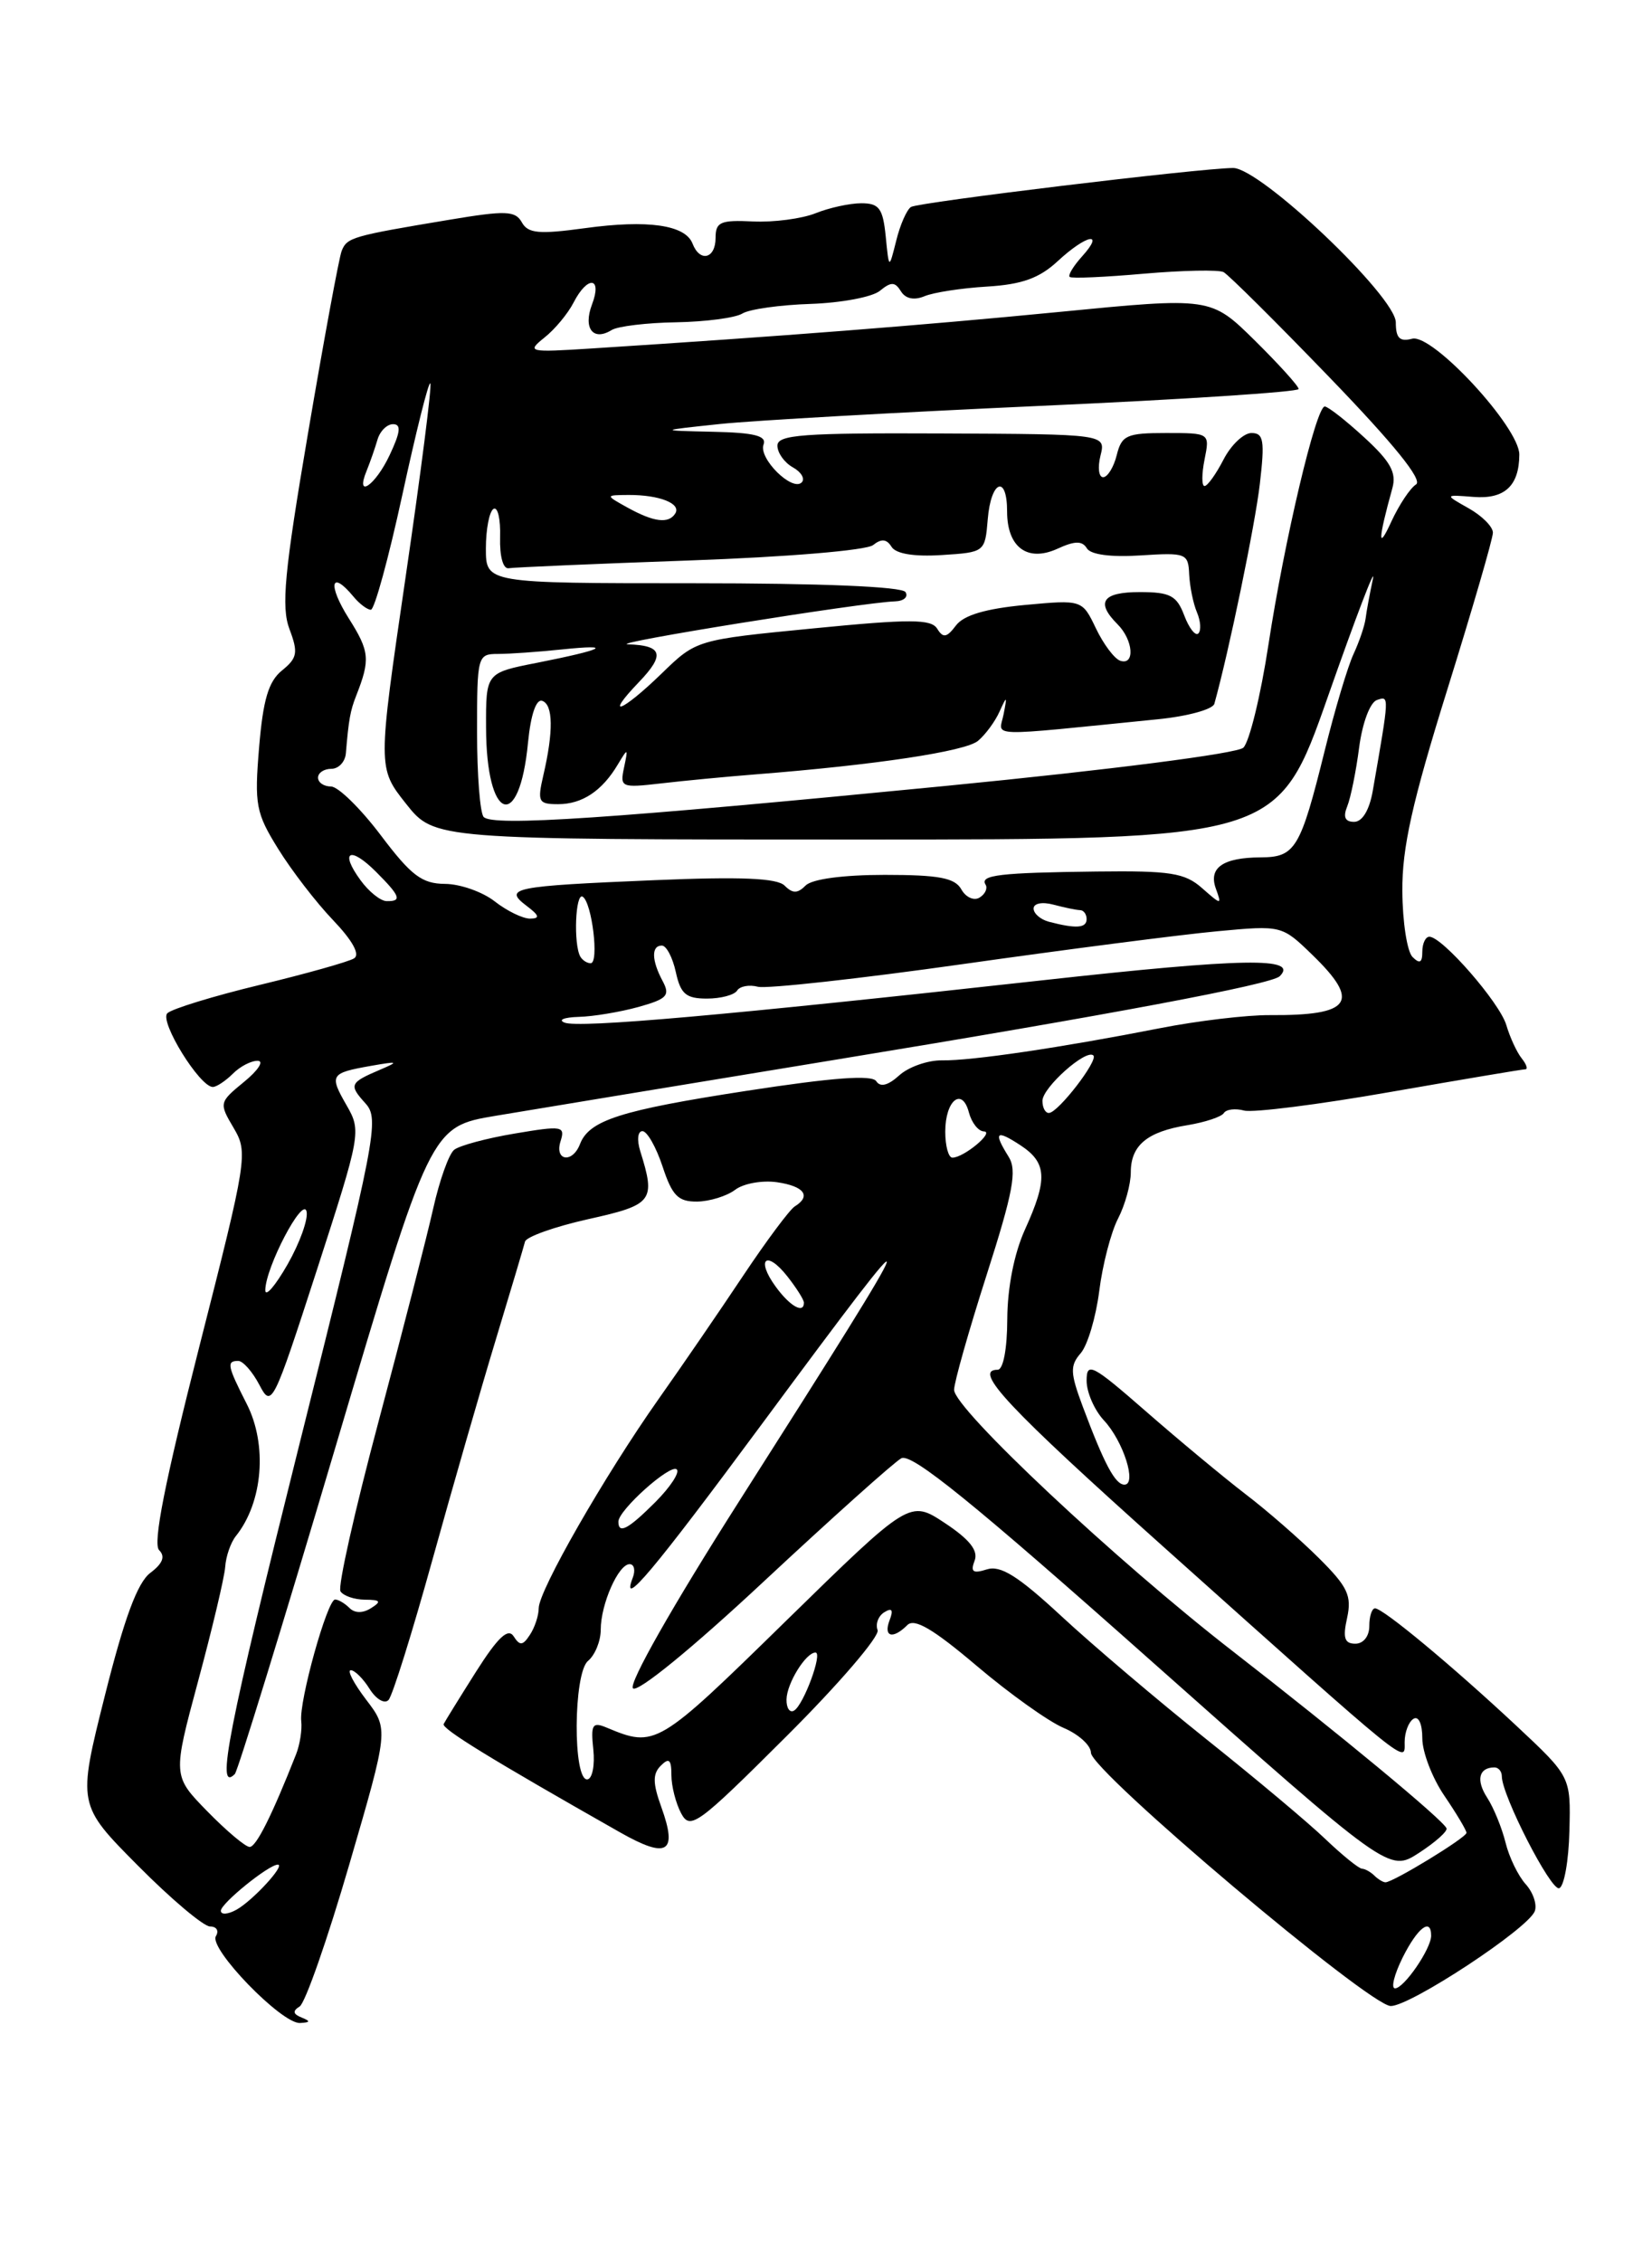 <?xml version="1.0" encoding="UTF-8" standalone="no"?>
<!DOCTYPE svg PUBLIC "-//W3C//DTD SVG 1.1//EN" "http://www.w3.org/Graphics/SVG/1.1/DTD/svg11.dtd" >
<svg xmlns="http://www.w3.org/2000/svg" xmlns:xlink="http://www.w3.org/1999/xlink" version="1.1" viewBox="0 0 187 256">
 <g >
 <path fill="currentColor"
d=" M 34.14 228.30 C 33.16 227.91 33.10 227.56 33.92 227.05 C 34.55 226.66 37.07 219.45 39.53 211.01 C 44.00 195.68 44.00 195.68 41.45 192.34 C 40.05 190.50 39.26 189.00 39.71 189.00 C 40.15 189.00 41.11 189.95 41.84 191.12 C 42.57 192.28 43.53 192.85 43.98 192.37 C 44.43 191.89 46.66 184.75 48.95 176.50 C 51.24 168.25 54.48 157.00 56.15 151.50 C 57.82 146.00 59.29 141.05 59.43 140.50 C 59.56 139.96 62.78 138.81 66.58 137.96 C 73.92 136.33 74.24 135.91 72.47 130.25 C 72.08 128.99 72.19 128.00 72.72 128.00 C 73.25 128.00 74.27 129.80 75.00 132.00 C 76.09 135.31 76.76 135.99 78.91 135.97 C 80.33 135.95 82.27 135.35 83.21 134.64 C 84.15 133.92 86.29 133.54 87.96 133.78 C 91.04 134.23 91.86 135.35 89.96 136.52 C 89.39 136.88 86.77 140.39 84.14 144.33 C 81.51 148.28 77.17 154.61 74.49 158.40 C 68.40 167.05 61.00 179.96 60.98 181.98 C 60.98 182.81 60.53 184.18 59.98 185.00 C 59.18 186.23 58.84 186.26 58.14 185.16 C 57.51 184.19 56.36 185.27 53.89 189.16 C 52.03 192.10 50.38 194.77 50.22 195.09 C 49.97 195.62 55.64 199.10 70.19 207.35 C 75.55 210.39 76.73 209.67 74.86 204.49 C 73.88 201.78 73.87 200.73 74.80 199.80 C 75.73 198.87 76.00 199.10 76.00 200.87 C 76.00 202.11 76.50 204.06 77.10 205.19 C 78.13 207.12 78.95 206.52 89.02 196.48 C 94.96 190.56 99.61 185.14 99.34 184.46 C 99.08 183.77 99.42 182.86 100.10 182.44 C 100.97 181.90 101.15 182.17 100.70 183.34 C 99.97 185.23 101.06 185.54 102.71 183.89 C 103.51 183.09 105.63 184.33 110.55 188.50 C 114.25 191.64 118.68 194.80 120.38 195.52 C 122.09 196.24 123.49 197.51 123.49 198.34 C 123.50 200.40 155.00 226.99 157.43 227.00 C 159.67 227.00 172.96 218.26 173.73 216.27 C 174.01 215.53 173.55 214.15 172.70 213.21 C 171.85 212.27 170.82 210.15 170.42 208.50 C 170.01 206.85 169.08 204.56 168.34 203.42 C 167.05 201.43 167.40 200.00 169.17 200.00 C 169.62 200.00 170.00 200.45 170.00 201.00 C 170.00 203.16 175.55 213.98 176.49 213.67 C 177.05 213.49 177.57 210.57 177.65 207.19 C 177.81 201.05 177.81 201.05 171.63 195.27 C 164.36 188.48 156.56 182.00 155.65 182.00 C 155.29 182.00 155.00 182.90 155.00 184.00 C 155.00 185.16 154.33 186.00 153.42 186.00 C 152.19 186.00 151.98 185.34 152.49 183.07 C 153.03 180.57 152.56 179.56 149.30 176.32 C 147.19 174.22 143.45 170.95 140.98 169.07 C 138.52 167.18 133.46 162.98 129.75 159.74 C 123.61 154.38 123.00 154.07 123.00 156.24 C 123.00 157.55 123.88 159.57 124.96 160.73 C 127.16 163.08 128.72 168.00 127.28 168.00 C 126.24 168.00 125.00 165.68 122.55 159.13 C 121.14 155.35 121.11 154.53 122.33 153.13 C 123.11 152.23 124.05 149.07 124.43 146.09 C 124.80 143.12 125.76 139.43 126.56 137.89 C 127.35 136.36 128.00 134.01 128.00 132.67 C 128.00 129.60 129.85 128.06 134.44 127.32 C 136.42 126.99 138.26 126.38 138.53 125.96 C 138.79 125.53 139.83 125.40 140.83 125.67 C 141.84 125.93 149.28 124.99 157.37 123.57 C 165.46 122.16 172.35 121.00 172.66 121.00 C 172.98 121.00 172.79 120.44 172.24 119.75 C 171.69 119.06 170.92 117.38 170.51 116.00 C 169.77 113.47 163.26 106.00 161.80 106.00 C 161.36 106.00 161.00 106.77 161.00 107.70 C 161.00 108.95 160.70 109.10 159.89 108.29 C 159.28 107.68 158.76 104.32 158.74 100.84 C 158.70 95.94 159.86 90.76 163.84 78.00 C 166.67 68.92 168.99 60.95 168.99 60.28 C 169.00 59.61 167.76 58.37 166.25 57.52 C 163.50 55.97 163.50 55.97 166.79 56.23 C 170.31 56.51 171.96 54.99 171.98 51.45 C 172.01 48.38 162.16 37.73 159.85 38.33 C 158.44 38.70 158.00 38.26 158.00 36.49 C 158.00 33.55 142.66 18.99 139.58 19.01 C 135.76 19.04 104.00 22.88 103.12 23.42 C 102.65 23.72 101.89 25.43 101.45 27.23 C 100.63 30.50 100.63 30.50 100.26 26.75 C 99.94 23.58 99.52 23.00 97.50 23.00 C 96.20 23.00 93.86 23.51 92.32 24.13 C 90.77 24.75 87.59 25.17 85.25 25.06 C 81.55 24.88 81.00 25.12 81.00 26.92 C 81.00 29.29 79.22 29.72 78.39 27.56 C 77.57 25.45 73.33 24.84 66.21 25.82 C 61.00 26.53 59.77 26.42 59.07 25.16 C 58.33 23.84 57.26 23.80 50.86 24.87 C 39.82 26.71 39.27 26.87 38.67 28.41 C 38.37 29.20 36.66 38.46 34.87 49.00 C 32.18 64.82 31.82 68.68 32.77 71.20 C 33.77 73.85 33.66 74.46 31.92 75.87 C 30.39 77.11 29.78 79.18 29.33 84.56 C 28.79 91.06 28.96 91.99 31.49 96.06 C 33.00 98.50 35.80 102.14 37.71 104.13 C 39.92 106.45 40.78 108.02 40.08 108.45 C 39.47 108.83 34.67 110.18 29.41 111.45 C 24.14 112.72 19.43 114.17 18.94 114.66 C 18.02 115.58 22.61 123.00 24.09 123.00 C 24.51 123.00 25.53 122.32 26.36 121.50 C 27.18 120.67 28.45 120.02 29.18 120.04 C 29.91 120.06 29.21 121.13 27.63 122.42 C 24.80 124.74 24.78 124.82 26.45 127.64 C 28.09 130.43 27.99 131.09 22.55 152.43 C 18.67 167.67 17.28 174.68 18.01 175.41 C 18.73 176.13 18.43 176.92 17.01 177.99 C 15.56 179.09 14.08 183.08 11.87 191.88 C 8.77 204.22 8.77 204.22 15.61 211.11 C 19.37 214.90 23.05 218.00 23.78 218.00 C 24.52 218.00 24.81 218.49 24.44 219.09 C 23.59 220.47 31.88 229.03 33.96 228.92 C 35.14 228.86 35.18 228.72 34.14 228.30 Z  M 158.77 221.52 C 160.46 218.14 162.00 216.95 162.00 219.04 C 162.00 220.52 158.93 225.00 157.91 225.00 C 157.43 225.00 157.82 223.44 158.77 221.52 Z  M 25.00 216.22 C 25.00 215.39 30.42 211.00 31.45 211.00 C 32.36 211.00 28.59 215.10 26.75 216.11 C 25.79 216.64 25.00 216.69 25.00 216.22 Z  M 155.58 212.25 C 155.17 211.84 154.53 211.48 154.17 211.46 C 153.80 211.44 151.94 209.93 150.03 208.11 C 148.13 206.28 142.05 201.19 136.53 196.79 C 131.01 192.38 123.63 186.12 120.12 182.86 C 115.24 178.34 113.26 177.10 111.71 177.59 C 110.14 178.09 109.83 177.88 110.32 176.61 C 110.76 175.47 109.77 174.21 106.96 172.35 C 102.98 169.72 102.98 169.72 88.93 183.46 C 74.41 197.67 74.19 197.80 68.66 195.49 C 67.06 194.82 66.86 195.14 67.16 197.96 C 67.35 199.74 67.05 201.27 66.50 201.35 C 64.83 201.60 64.89 189.34 66.56 187.95 C 67.35 187.29 68.00 185.71 68.00 184.42 C 68.00 181.53 70.00 177.00 71.27 177.00 C 71.79 177.00 71.95 177.70 71.62 178.55 C 70.21 182.21 73.96 177.75 86.26 161.12 C 105.62 134.95 105.37 135.79 83.70 169.83 C 76.13 181.72 71.13 190.53 71.65 191.05 C 72.17 191.57 78.35 186.53 86.52 178.90 C 94.21 171.73 101.19 165.48 102.02 165.02 C 103.17 164.38 110.19 170.07 130.39 188.02 C 157.24 211.86 157.24 211.86 160.61 209.68 C 162.46 208.48 163.87 207.23 163.74 206.89 C 163.37 205.95 151.67 196.26 139.50 186.82 C 126.36 176.63 108.00 159.41 108.00 157.27 C 108.00 156.44 109.66 150.59 111.68 144.28 C 114.68 134.91 115.14 132.45 114.18 130.91 C 112.42 128.09 112.73 127.78 115.50 129.59 C 118.52 131.57 118.62 133.42 116.02 139.14 C 114.80 141.83 114.04 145.70 114.02 149.25 C 114.01 152.66 113.56 155.00 112.93 155.00 C 110.07 155.00 114.02 159.22 131.86 175.18 C 160.09 200.43 159.00 199.55 159.00 197.14 C 159.00 196.03 159.45 194.84 160.00 194.50 C 160.58 194.14 161.00 195.08 161.00 196.71 C 161.00 198.26 162.12 201.19 163.50 203.21 C 164.88 205.24 166.00 207.12 166.00 207.40 C 166.00 207.94 157.70 213.00 156.83 213.00 C 156.56 213.00 156.00 212.66 155.58 212.25 Z  M 23.47 204.97 C 19.54 200.95 19.54 200.95 22.43 190.22 C 24.02 184.33 25.40 178.52 25.49 177.32 C 25.57 176.11 26.12 174.54 26.70 173.82 C 29.76 170.00 30.29 163.50 27.93 158.87 C 25.73 154.55 25.62 154.00 26.97 154.00 C 27.50 154.00 28.58 155.22 29.36 156.71 C 30.74 159.36 30.91 159.01 35.86 143.74 C 40.84 128.35 40.91 128.00 39.24 125.09 C 37.25 121.63 37.38 121.43 42.00 120.61 C 45.07 120.07 45.20 120.12 43.04 121.04 C 39.57 122.52 39.47 122.76 41.37 124.86 C 42.98 126.64 42.58 128.68 33.90 163.40 C 25.79 195.86 24.40 202.93 26.58 200.75 C 26.91 200.43 32.02 183.82 37.95 163.83 C 48.73 127.50 48.73 127.50 56.12 126.26 C 60.18 125.58 77.45 122.73 94.50 119.93 C 125.81 114.80 143.94 111.39 144.86 110.47 C 147.04 108.30 140.86 108.40 118.00 110.93 C 82.12 114.90 65.54 116.36 63.91 115.72 C 63.13 115.41 63.85 115.12 65.50 115.07 C 67.15 115.03 70.19 114.52 72.26 113.95 C 75.52 113.04 75.88 112.65 75.01 111.02 C 73.75 108.67 73.71 107.00 74.92 107.00 C 75.43 107.00 76.14 108.35 76.50 110.00 C 77.04 112.48 77.65 113.00 80.02 113.00 C 81.59 113.00 83.13 112.59 83.44 112.09 C 83.75 111.60 84.81 111.40 85.79 111.66 C 86.78 111.91 97.24 110.76 109.04 109.09 C 120.84 107.42 133.78 105.75 137.80 105.38 C 145.09 104.70 145.10 104.71 148.55 108.05 C 154.06 113.39 152.97 114.93 143.75 114.87 C 141.13 114.85 135.51 115.52 131.25 116.36 C 120.15 118.54 109.96 120.05 106.61 119.99 C 105.02 119.97 102.85 120.73 101.80 121.68 C 100.53 122.83 99.65 123.06 99.19 122.35 C 98.71 121.60 94.23 121.94 84.50 123.44 C 70.21 125.64 66.69 126.77 65.65 129.47 C 64.80 131.67 62.75 131.37 63.45 129.15 C 64.00 127.42 63.66 127.36 58.27 128.27 C 55.10 128.80 52.01 129.63 51.41 130.11 C 50.81 130.59 49.75 133.57 49.04 136.74 C 48.33 139.91 45.55 150.74 42.86 160.82 C 40.17 170.89 38.22 179.55 38.54 180.07 C 38.86 180.58 40.10 181.01 41.31 181.02 C 43.07 181.03 43.21 181.22 42.01 181.97 C 41.07 182.57 40.16 182.56 39.56 181.96 C 39.03 181.43 38.30 181.00 37.93 181.00 C 37.05 181.00 33.82 192.57 34.10 194.77 C 34.21 195.72 33.95 197.40 33.52 198.50 C 30.77 205.47 29.00 209.00 28.26 209.00 C 27.79 209.00 25.64 207.19 23.47 204.97 Z  M 89.03 192.31 C 89.06 190.49 91.22 187.00 92.31 187.00 C 93.15 187.00 90.98 192.89 89.90 193.56 C 89.41 193.87 89.01 193.30 89.03 192.31 Z  M 70.00 172.19 C 70.00 170.88 75.92 165.59 76.61 166.28 C 76.96 166.63 75.87 168.28 74.20 169.96 C 71.10 173.06 70.00 173.64 70.00 172.19 Z  M 87.80 145.59 C 85.52 142.46 86.75 141.41 89.13 144.44 C 90.16 145.75 91.00 147.08 91.00 147.41 C 91.00 148.71 89.41 147.81 87.80 145.59 Z  M 30.03 146.00 C 30.05 143.43 34.28 135.35 34.70 137.08 C 34.91 137.94 33.94 140.64 32.55 143.08 C 31.16 145.51 30.03 146.82 30.03 146.00 Z  M 107.00 128.06 C 107.00 124.50 108.92 122.96 109.68 125.90 C 109.99 127.05 110.74 128.01 111.37 128.03 C 112.62 128.07 109.10 131.00 107.81 131.00 C 107.36 131.00 107.00 129.68 107.00 128.06 Z  M 118.00 124.57 C 118.00 123.07 122.97 118.64 123.77 119.44 C 124.33 120.00 119.81 125.87 118.75 125.94 C 118.34 125.98 118.00 125.36 118.00 124.57 Z  M 65.69 108.25 C 64.90 106.85 65.13 100.96 65.96 101.47 C 67.01 102.13 67.84 109.00 66.86 109.00 C 66.45 109.00 65.93 108.66 65.69 108.25 Z  M 118.75 104.31 C 117.79 104.06 117.00 103.38 117.00 102.81 C 117.00 102.22 117.97 102.03 119.25 102.37 C 120.49 102.70 121.84 102.98 122.25 102.99 C 122.66 102.99 123.00 103.45 123.00 104.00 C 123.00 105.03 121.82 105.11 118.75 104.31 Z  M 56.00 102.00 C 54.62 100.92 52.09 100.03 50.37 100.02 C 47.76 100.00 46.55 99.09 43.09 94.50 C 40.80 91.47 38.27 89.00 37.47 89.00 C 36.66 89.00 36.00 88.55 36.00 88.00 C 36.00 87.45 36.67 87.00 37.50 87.00 C 38.33 87.00 39.07 86.21 39.15 85.25 C 39.47 81.43 39.65 80.43 40.31 78.75 C 41.93 74.63 41.85 73.72 39.47 69.96 C 37.07 66.15 37.44 64.41 40.00 67.50 C 40.68 68.33 41.58 69.00 41.98 69.00 C 42.39 69.00 43.99 63.15 45.54 56.01 C 47.09 48.87 48.51 43.18 48.71 43.38 C 48.91 43.57 47.65 53.45 45.91 65.32 C 42.75 86.90 42.75 86.90 45.96 90.95 C 49.17 95.00 49.17 95.00 96.90 95.00 C 144.64 95.00 144.64 95.00 150.34 78.75 C 153.48 69.81 155.76 63.85 155.41 65.50 C 155.06 67.15 154.68 69.17 154.58 70.00 C 154.47 70.83 153.86 72.62 153.22 74.00 C 152.57 75.38 151.10 80.30 149.95 84.95 C 147.20 96.04 146.63 97.00 142.71 97.02 C 138.42 97.04 136.76 98.20 137.64 100.58 C 138.31 102.43 138.25 102.42 136.07 100.50 C 134.11 98.77 132.47 98.52 124.15 98.62 C 113.16 98.75 110.89 99.02 111.56 100.10 C 111.82 100.52 111.52 101.18 110.88 101.57 C 110.25 101.96 109.32 101.54 108.82 100.64 C 108.09 99.34 106.29 99.00 100.15 99.00 C 95.46 99.00 91.93 99.47 91.20 100.20 C 90.28 101.12 89.73 101.13 88.82 100.22 C 87.96 99.36 83.85 99.19 74.07 99.60 C 58.05 100.27 56.95 100.49 59.60 102.50 C 61.06 103.60 61.15 103.94 60.00 103.95 C 59.17 103.95 57.38 103.08 56.00 102.00 Z  M 40.80 99.59 C 38.42 96.33 39.61 95.70 42.56 98.65 C 45.32 101.41 45.54 102.01 43.75 101.97 C 43.06 101.95 41.73 100.88 40.80 99.59 Z  M 54.75 92.45 C 54.34 92.02 54.00 87.69 54.00 82.83 C 54.00 74.22 54.06 74.00 56.36 74.00 C 57.66 74.00 60.92 73.77 63.61 73.49 C 69.60 72.87 68.42 73.49 60.75 75.01 C 55.00 76.14 55.00 76.14 55.02 82.32 C 55.04 92.93 58.79 94.27 59.77 84.02 C 60.08 80.87 60.69 79.07 61.38 79.31 C 62.62 79.74 62.66 82.77 61.50 87.75 C 60.81 90.73 60.95 91.00 63.18 91.00 C 65.90 91.00 68.16 89.50 69.94 86.50 C 71.08 84.60 71.11 84.62 70.64 86.85 C 70.16 89.10 70.32 89.17 74.82 88.65 C 77.39 88.35 82.20 87.89 85.50 87.63 C 99.11 86.56 109.26 85.03 110.70 83.84 C 111.54 83.14 112.64 81.65 113.14 80.53 C 113.98 78.68 114.02 78.70 113.60 80.84 C 113.09 83.44 111.20 83.38 131.07 81.39 C 134.41 81.06 137.29 80.27 137.46 79.64 C 139.09 73.81 142.08 59.36 142.61 54.75 C 143.18 49.85 143.04 49.00 141.66 49.00 C 140.78 49.00 139.35 50.35 138.50 52.00 C 137.65 53.65 136.68 55.00 136.35 55.00 C 136.02 55.00 136.02 53.65 136.35 52.00 C 136.95 49.00 136.95 49.00 131.99 49.00 C 127.54 49.00 126.97 49.25 126.41 51.50 C 126.07 52.87 125.37 54.00 124.87 54.00 C 124.37 54.00 124.24 52.90 124.57 51.56 C 125.18 49.13 125.18 49.13 106.59 49.05 C 90.88 48.98 88.00 49.19 88.00 50.43 C 88.00 51.24 88.78 52.34 89.74 52.88 C 90.70 53.41 91.15 54.18 90.75 54.59 C 89.67 55.66 85.84 51.86 86.43 50.31 C 86.81 49.32 85.40 48.96 80.72 48.86 C 74.50 48.72 74.50 48.72 81.50 47.98 C 85.35 47.58 101.66 46.66 117.75 45.93 C 133.84 45.21 147.00 44.35 147.00 44.02 C 147.00 43.69 144.76 41.22 142.03 38.52 C 137.05 33.62 137.05 33.62 119.78 35.31 C 104.19 36.83 88.42 38.06 67.00 39.43 C 59.80 39.89 59.59 39.84 61.63 38.20 C 62.81 37.27 64.28 35.49 64.92 34.25 C 66.51 31.14 68.21 31.32 67.01 34.46 C 65.99 37.16 67.14 38.65 69.25 37.34 C 69.94 36.92 73.22 36.52 76.55 36.47 C 79.87 36.41 83.24 35.97 84.03 35.48 C 84.82 34.99 88.31 34.50 91.77 34.39 C 95.24 34.27 98.77 33.61 99.61 32.90 C 100.87 31.87 101.31 31.88 101.98 32.96 C 102.50 33.81 103.47 34.01 104.65 33.52 C 105.67 33.09 108.86 32.60 111.73 32.43 C 115.68 32.19 117.65 31.48 119.72 29.56 C 122.98 26.54 125.11 26.11 122.49 29.01 C 121.50 30.11 120.86 31.16 121.09 31.34 C 121.32 31.53 125.10 31.36 129.50 30.97 C 133.90 30.59 137.95 30.51 138.50 30.79 C 139.05 31.08 144.45 36.44 150.49 42.70 C 157.78 50.25 161.08 54.33 160.29 54.82 C 159.63 55.23 158.37 57.13 157.49 59.03 C 155.94 62.42 155.98 61.13 157.61 55.24 C 158.10 53.48 157.40 52.22 154.42 49.49 C 152.33 47.57 150.32 46.00 149.96 46.00 C 148.97 46.00 145.39 61.14 143.58 72.97 C 142.70 78.74 141.42 83.97 140.74 84.61 C 140.02 85.27 125.80 87.10 107.00 88.94 C 69.02 92.65 55.79 93.54 54.75 92.45 Z  M 152.50 91.25 C 152.89 90.29 153.50 87.29 153.85 84.58 C 154.22 81.78 155.09 79.47 155.87 79.21 C 157.28 78.74 157.29 78.59 155.39 89.50 C 155.01 91.67 154.21 93.00 153.28 93.00 C 152.25 93.00 152.01 92.45 152.50 91.25 Z  M 72.33 77.18 C 75.30 74.08 75.00 73.04 71.08 72.91 C 68.60 72.83 97.61 68.17 101.31 68.05 C 102.30 68.02 102.84 67.55 102.50 67.00 C 102.12 66.38 92.99 66.00 78.44 66.00 C 55.00 66.00 55.00 66.00 55.00 62.06 C 55.00 59.89 55.39 57.88 55.86 57.59 C 56.34 57.29 56.67 58.73 56.61 60.78 C 56.55 62.97 56.95 64.42 57.59 64.30 C 58.19 64.20 67.41 63.80 78.09 63.42 C 89.08 63.03 98.08 62.28 98.83 61.68 C 99.77 60.93 100.37 60.99 100.92 61.88 C 101.42 62.67 103.46 63.01 106.60 62.81 C 111.48 62.50 111.50 62.48 111.81 58.75 C 112.17 54.37 114.00 53.64 114.00 57.88 C 114.00 61.93 116.30 63.64 119.69 62.10 C 121.67 61.19 122.50 61.18 123.03 62.05 C 123.47 62.77 125.78 63.07 129.12 62.85 C 134.26 62.52 134.51 62.61 134.61 65.00 C 134.68 66.38 135.07 68.31 135.49 69.29 C 135.91 70.28 135.98 71.35 135.65 71.68 C 135.32 72.01 134.60 71.09 134.05 69.64 C 133.20 67.39 132.45 67.00 129.02 67.00 C 124.79 67.00 124.00 68.14 126.50 70.64 C 128.29 72.43 128.50 75.33 126.81 74.77 C 126.15 74.55 124.92 72.91 124.06 71.12 C 122.50 67.86 122.50 67.86 116.00 68.46 C 111.57 68.88 109.09 69.61 108.21 70.78 C 107.17 72.16 106.76 72.23 106.09 71.15 C 105.41 70.04 103.05 70.03 92.05 71.11 C 78.83 72.40 78.83 72.40 74.91 76.20 C 70.39 80.59 68.30 81.38 72.33 77.18 Z  M 71.00 57.42 C 68.50 56.03 68.50 56.03 71.17 56.01 C 74.65 56.00 77.13 56.98 76.44 58.10 C 75.69 59.30 74.02 59.09 71.00 57.42 Z  M 41.51 53.25 C 41.90 52.29 42.45 50.71 42.73 49.75 C 43.01 48.79 43.80 48.00 44.49 48.00 C 45.43 48.00 45.34 48.88 44.12 51.47 C 42.50 54.94 40.15 56.54 41.51 53.25 Z "/>
</g>
</svg>